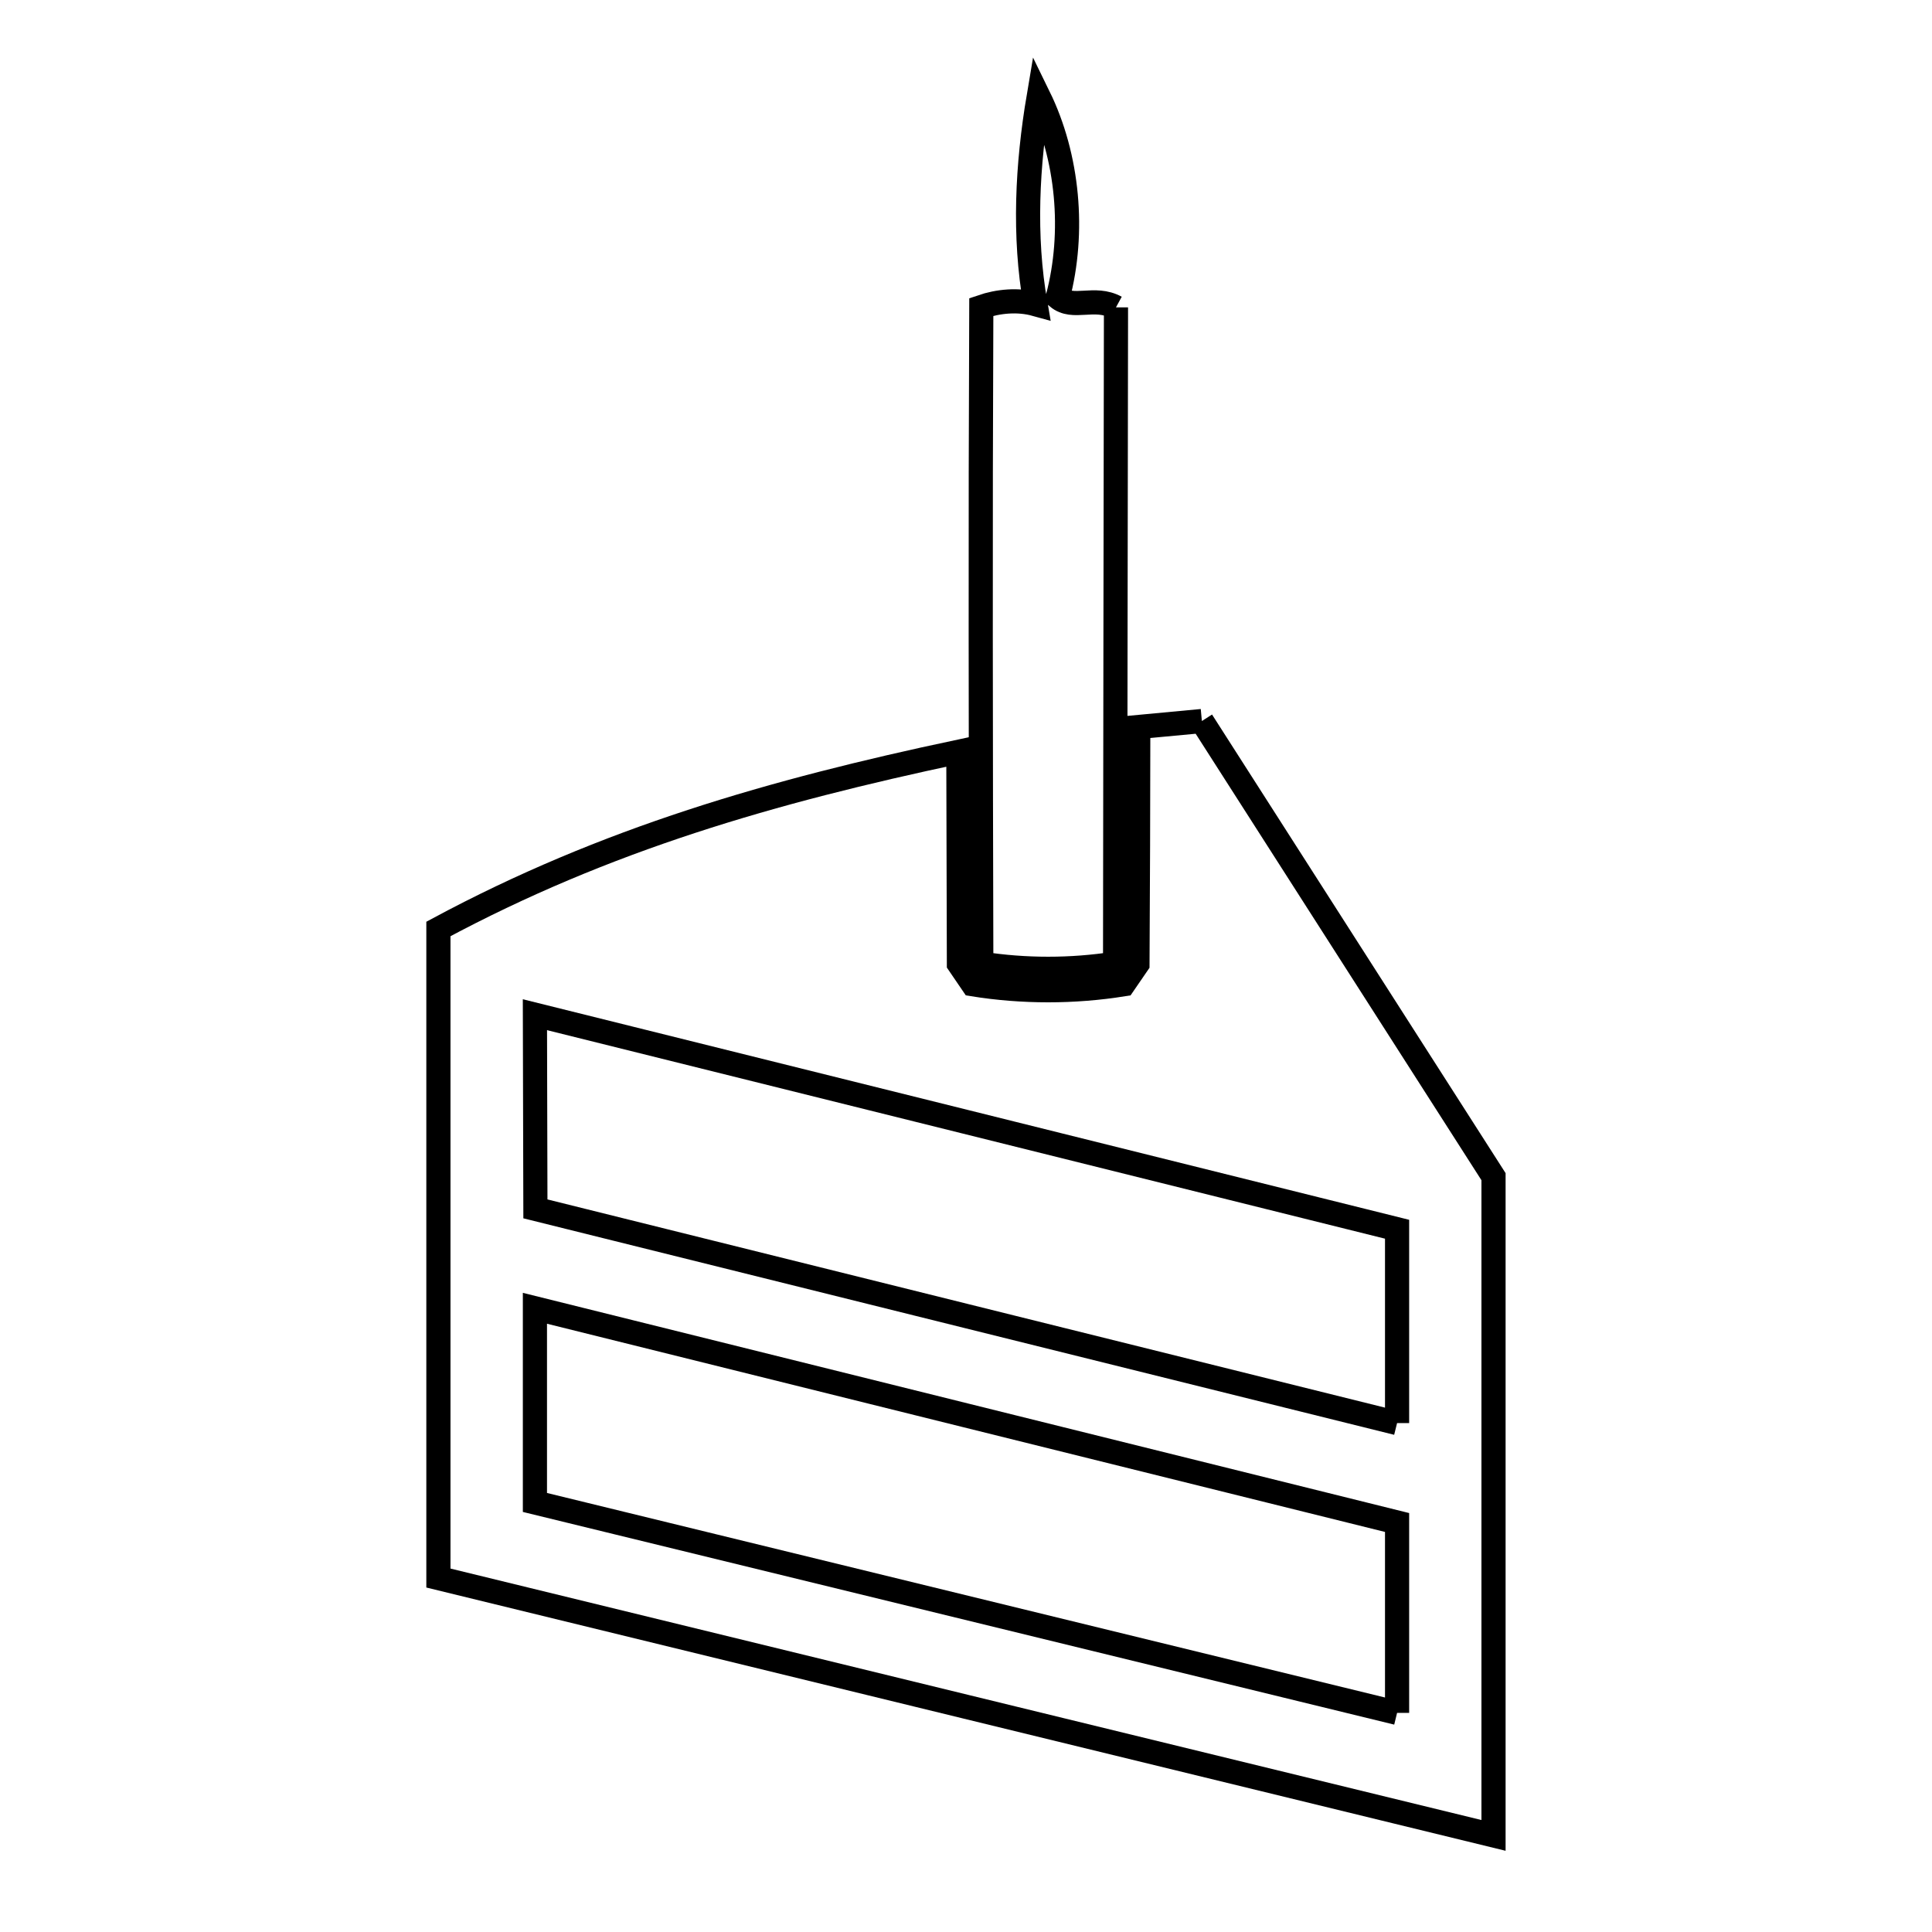 <svg xmlns="http://www.w3.org/2000/svg" viewBox="0.0 0.0 24.0 24.0" height="200px" width="200px"><path fill="none" stroke="black" stroke-width=".3" stroke-opacity="1.0"  filling="0" d="M13.863 3.818 L13.863 3.818 C13.863 3.86 13.863 3.901 13.863 3.943 L13.857 7.957 L13.852 11.971 C13.304 12.056 12.737 12.056 12.19 11.971 L12.19 11.971 C12.187 10.611 12.183 9.252 12.183 7.892 C12.182 6.532 12.184 5.172 12.19 3.813 L12.19 3.813 C12.403 3.74 12.646 3.718 12.863 3.778 L12.863 3.778 C12.714 2.931 12.76 2.047 12.903 1.2 L12.903 1.2 C13.27 1.95 13.353 2.886 13.14 3.694 L13.14 3.694 C13.332 3.853 13.595 3.672 13.863 3.818 L13.863 3.818"></path>
<path fill="none" stroke="black" stroke-width=".3" stroke-opacity="1.0"  filling="0" d="M14.93 8.957 L18.553 14.617 L18.553 18.709 L18.553 22.8 L12 21.202 L5.446 19.603 L5.446 15.572 L5.446 11.54 C7.527 10.422 9.599 9.828 11.905 9.339 L11.905 9.339 C11.907 10.217 11.909 11.095 11.912 11.973 L12.085 12.227 C12.701 12.326 13.341 12.326 13.957 12.227 L14.13 11.975 C14.136 10.994 14.139 10.012 14.14 9.031 L14.14 9.031 C14.403 9.006 14.667 8.981 14.93 8.957 L14.93 8.957"></path>
<path fill="none" stroke="black" stroke-width=".3" stroke-opacity="1.0"  filling="0" d="M17.355 17.678 L12.003 16.348 L6.651 15.017 L6.645 12.605 L12 13.937 L17.355 15.27 L17.355 17.678"></path>
<path fill="none" stroke="black" stroke-width=".3" stroke-opacity="1.0"  filling="0" d="M17.355 21.278 L12 19.971 L6.645 18.664 L6.645 16.252 L12 17.583 L17.355 18.913 L17.355 21.278"></path></svg>
